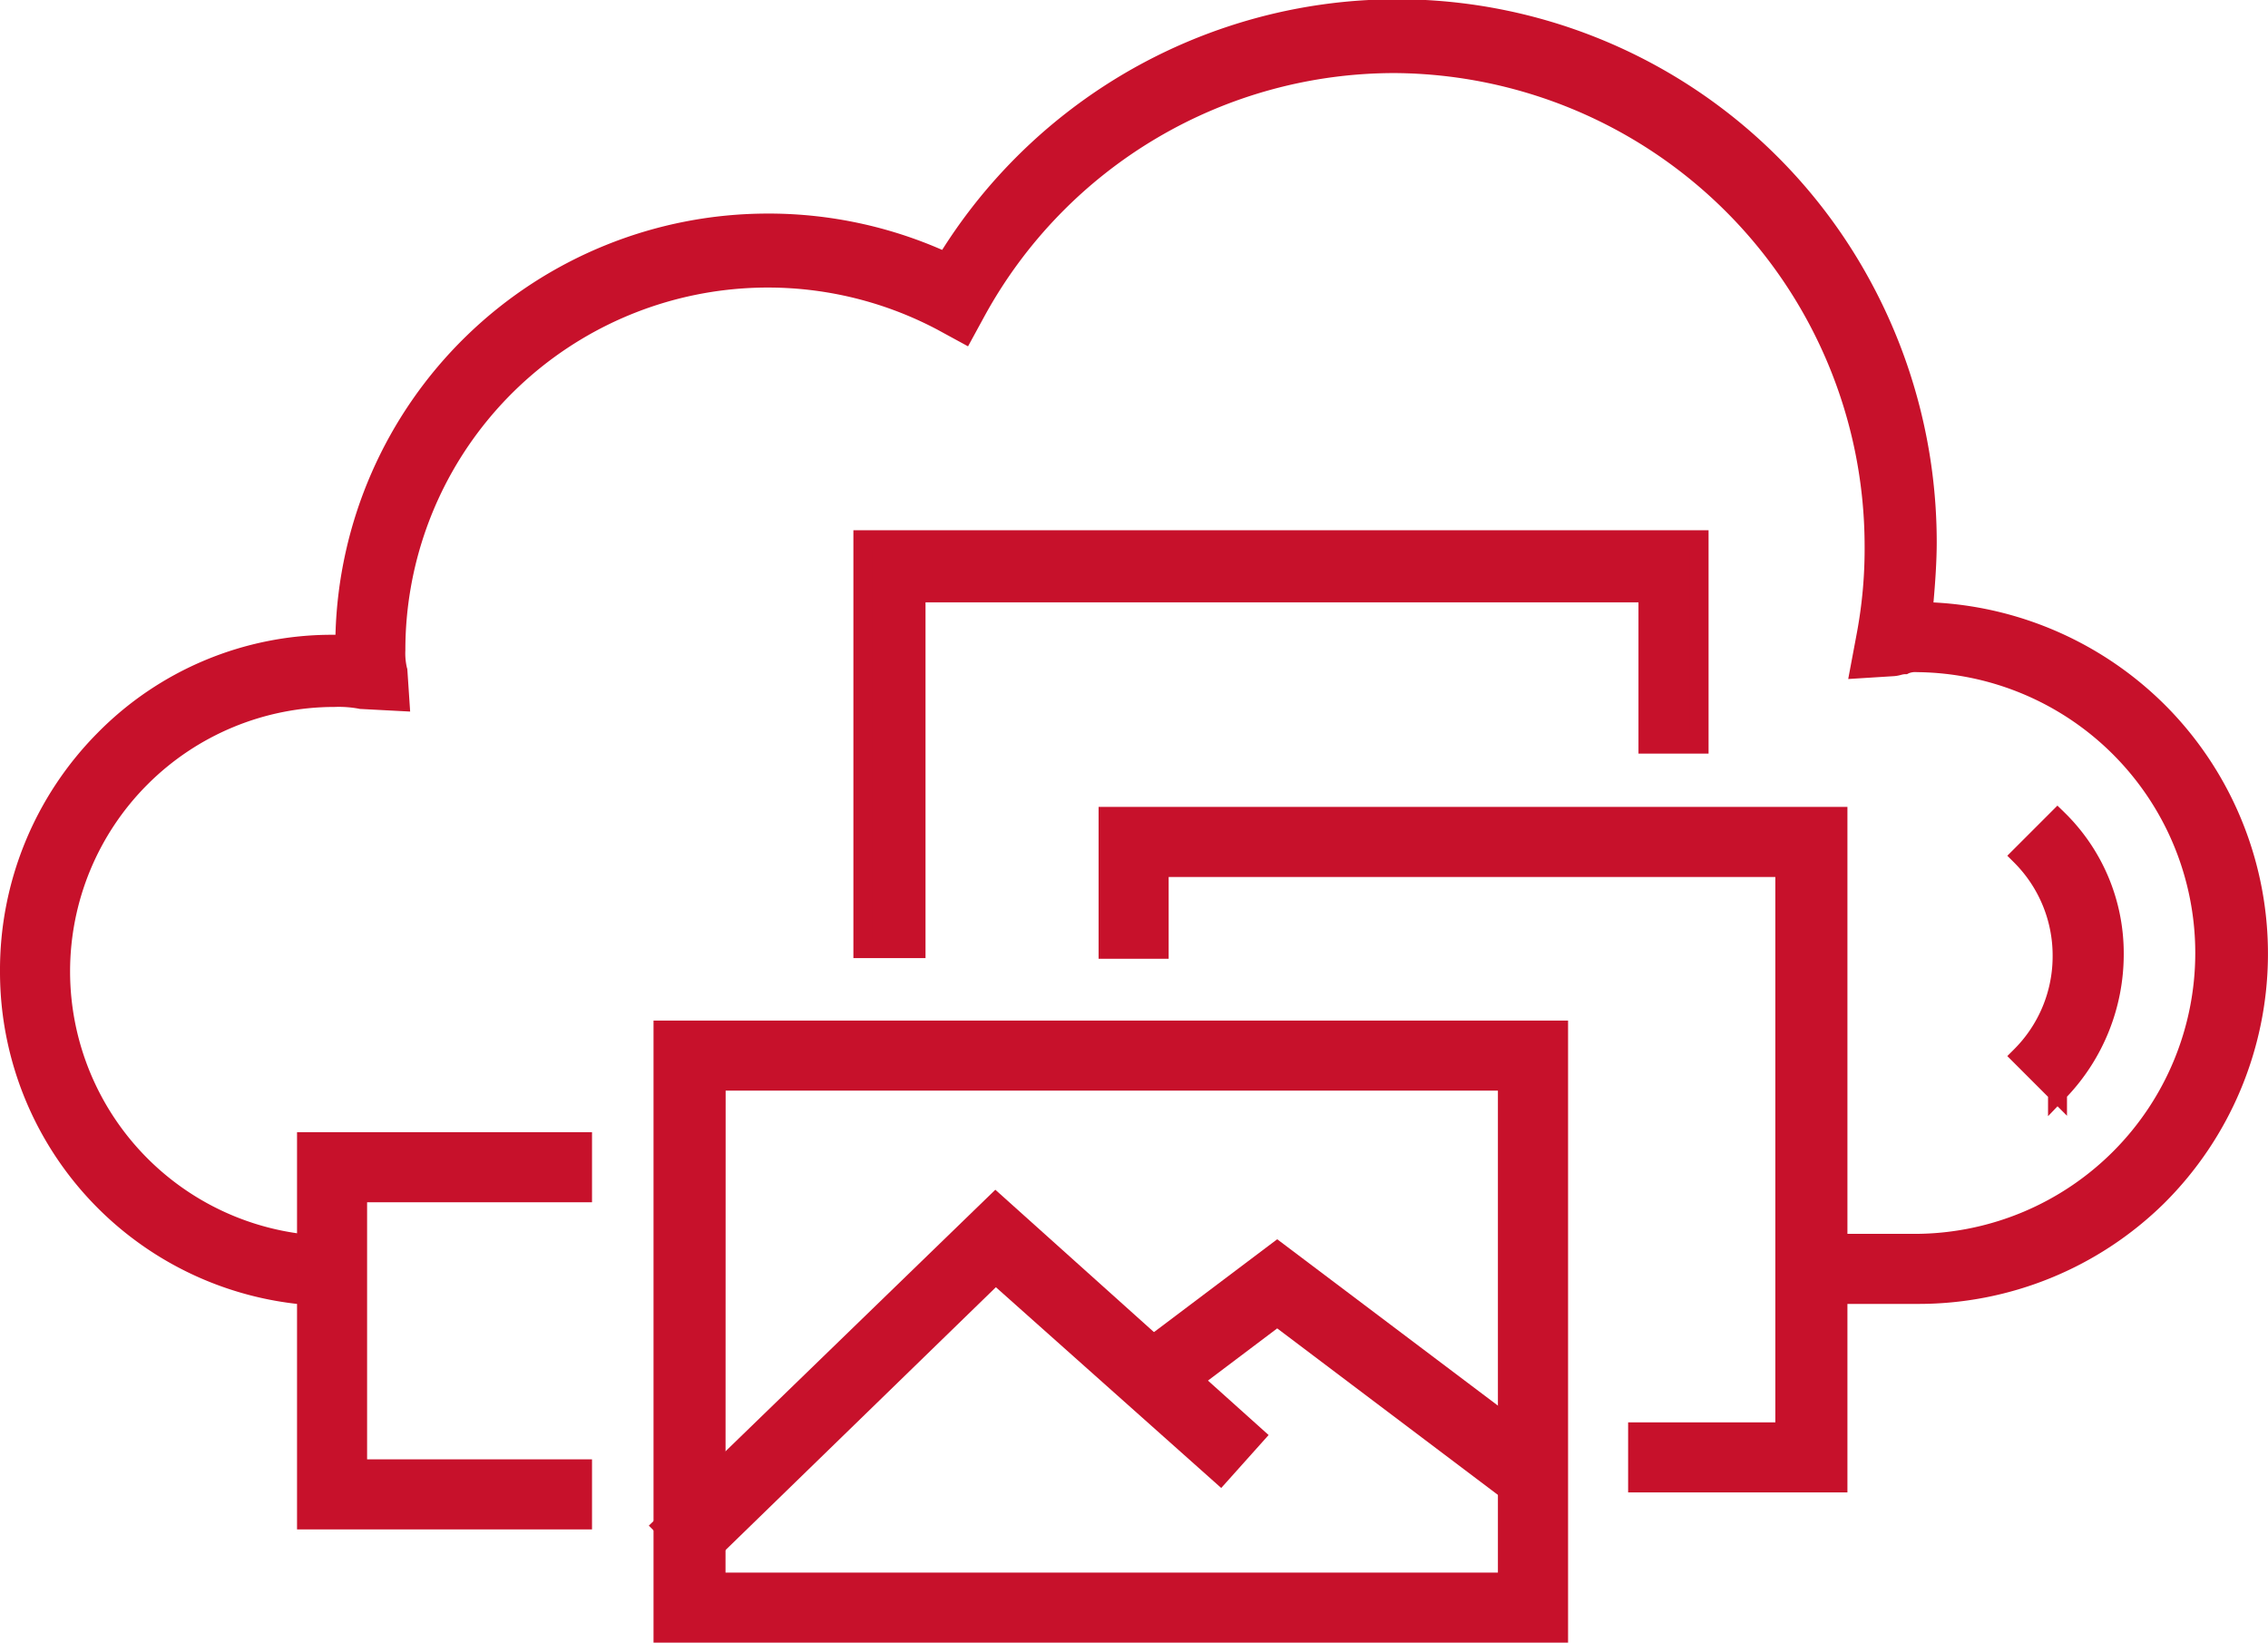 <svg xmlns="http://www.w3.org/2000/svg" width="95.725" height="69.329" viewBox="0 0 95.725 69.329"><g transform="translate(-510.471 -312.888)"><g transform="translate(510.871 313.288)"><path d="M89.511,54.185h-4.4V52.028h4.4a12.254,12.254,0,0,0,0-24.507h0a1.094,1.094,0,0,0-.518.086c-.173,0-.345.086-.518.086l-1.381.086.259-1.381a19.694,19.694,0,0,0,.345-3.883,20.2,20.2,0,0,0-37.882-9.837l-.518.949-.949-.518A15.7,15.7,0,0,0,25.309,27a2.936,2.936,0,0,0,.086.863l.086,1.294-1.64-.086a4.921,4.921,0,0,0-1.122-.086,11.563,11.563,0,0,0,0,23.126v2.157a13.764,13.764,0,0,1-.086-27.527h.518A17.862,17.862,0,0,1,41.187,8.968a18.159,18.159,0,0,1,7.335,1.64A22.361,22.361,0,0,1,89.943,22.43c0,.949-.086,1.985-.173,2.934a14.412,14.412,0,0,1-.259,28.822Z" transform="translate(-9 0.047)" fill="#c7112b"/><path d="M23.121,54.672h-.4A14.1,14.1,0,0,1,8.6,40.551a14.2,14.2,0,0,1,4.118-10.065,13.871,13.871,0,0,1,9.916-4.142h.125A18.26,18.26,0,0,1,41.027,8.567h.164A18.292,18.292,0,0,1,48.366,10.1a22.717,22.717,0,0,1,39.112,1.2A23.081,23.081,0,0,1,90.343,22.43c0,.828-.065,1.728-.137,2.549a14.89,14.89,0,0,1,9.969,4.529,14.853,14.853,0,0,1-.234,20.831,14.779,14.779,0,0,1-10.431,4.246h-4.8V51.628h4.8a11.854,11.854,0,0,0,0-23.707.76.76,0,0,0-.339.044l-.084.042h-.094a.855.855,0,0,0-.162.031,1.479,1.479,0,0,1-.341.055l-1.883.118.354-1.886a19.321,19.321,0,0,0,.338-3.809A19.969,19.969,0,0,0,67.5,2.637,19.728,19.728,0,0,0,50.167,12.87l-.709,1.3-1.3-.708A15.3,15.3,0,0,0,25.709,27a2.683,2.683,0,0,0,.066.736l.016.049.12,1.8-2.128-.112-.037-.009a4.638,4.638,0,0,0-1.025-.074,11.163,11.163,0,1,0,0,22.326h.4Zm-.486-27.527a13.365,13.365,0,0,0-.314,26.721V52.508a11.963,11.963,0,0,1,.4-23.92,5.411,5.411,0,0,1,1.179.089l1.153.061L25,27.94a3.448,3.448,0,0,1-.09-.937A16.1,16.1,0,0,1,48.536,12.756l0,0,.6.326.326-.6A20.614,20.614,0,0,1,88.1,22.516a20.1,20.1,0,0,1-.353,3.962l-.163.871.893-.055a.855.855,0,0,0,.162-.031,1.765,1.765,0,0,1,.26-.05,1.56,1.56,0,0,1,.614-.091,12.654,12.654,0,0,1,0,25.307h-4v1.357h4a14.009,14.009,0,0,0,14.011-13.756A13.8,13.8,0,0,0,99.6,30.064a14.033,14.033,0,0,0-9.839-4.3l-.428-.009.039-.427c.083-.91.171-1.959.171-2.9a21.966,21.966,0,0,0-40.68-11.613l-.183.3-.32-.142a17.629,17.629,0,0,0-7.172-1.605h-.16a17.556,17.556,0,0,0-17.475,17.38l0,.4Z" transform="translate(-9 0.047)" fill="#c7112b"/></g><g transform="translate(523.408 361.073)"><path d="M18.536,8.064H6.8V-7.9H18.45v2.157H8.957V5.907H18.45V8.064Z" transform="translate(-6.8 7.9)" fill="#c7112b"/><path d="M18.85,8.464H6.4V-8.3H18.85v2.957H9.357V5.507H18.85ZM7.2,7.664H18.05V6.307H8.557V-6.143H18.05V-7.5H7.2Z" transform="translate(-6.8 7.9)" fill="#c7112b"/></g><g transform="translate(557.239 347.344)"><path d="M32.006,22.531H23.55V20.374h6.213V-3.443H3.357V.009H1.2V-5.6H32.006Z" transform="translate(-1.2 5.6)" fill="#c7112b"/><path d="M32.406,22.931H23.15V19.974h6.213V-3.043H3.757V.409H.8V-6H32.406Zm-8.457-.8h7.657V-5.2H1.6V-.391H2.957V-3.843H30.163V20.774H23.95Z" transform="translate(-1.2 5.6)" fill="#c7112b"/></g><g transform="translate(546.89 335.666)"><path d="M5.144,13.559H2.9V-3.7H38.194V4.929H36.036V-1.456H5.144Z" transform="translate(-2.9 3.7)" fill="#c7112b"/><path d="M5.544,13.959H2.5V-4.1H38.594V5.329H35.636V-1.056H5.544Zm-2.244-.8H4.744V-1.856H36.436V4.529h1.357V-3.3H3.3Z" transform="translate(-2.9 3.7)" fill="#c7112b"/></g><g transform="translate(538.454 356.361)"><path d="M42.1,18.356H4.3V-7.1H42.1ZM6.544,16.2h33.4V-4.943H6.544Z" transform="translate(-4.3 7.1)" fill="#c7112b"/><path d="M42.5,18.756H3.9V-7.5H42.5Zm-37.8-.8h37V-6.7H4.7ZM40.339,16.6H6.144V-5.343h34.2Zm-33.4-.8h32.6V-4.543H6.944Z" transform="translate(-4.3 7.1)" fill="#c7112b"/></g><g transform="translate(538.426 363.648)"><g transform="translate(0 0)"><path d="M5.853,6.788,4.3,5.234,18.366-8.4,29.325,1.437l-1.467,1.64L18.366-5.38Z" transform="translate(-4.3 8.4)" fill="#c7112b"/><path d="M5.849,7.349,3.73,5.23,18.355-8.947,29.889,1.406l-2,2.235L18.378-4.833ZM4.87,5.239l.987.987,12.5-12.152,9.472,8.439.935-1.044L18.376-7.853Z" transform="translate(-4.3 8.4)" fill="#c7112b"/></g><g transform="translate(19.998 2.043)"><path d="M16.792,1.483,6.954-5.939,2.381-2.487,1-4.213,6.954-8.7,18.172-.243Z" transform="translate(-1 8.7)" fill="#c7112b"/><path d="M16.861,2.036,6.954-5.438l-4.643,3.5L.43-4.284,6.954-9.2,18.742-.315ZM6.954-6.44,16.722.929l.881-1.1L6.954-8.2,1.57-4.141l.881,1.1Z" transform="translate(-1 8.7)" fill="#c7112b"/></g></g><g transform="translate(595.759 347.45)"><path d="M-3.647,5.963-5.2,4.41a5.989,5.989,0,0,0,0-8.457h0L-3.647-5.6a8.176,8.176,0,0,1,0,11.563Z" transform="translate(5.2 5.6)" fill="#c7112b"/><path d="M-4.047,6.947V6.129L-5.766,4.41l.283-.283A5.541,5.541,0,0,0-3.853.182a5.541,5.541,0,0,0-1.63-3.945l-.283-.283,2.115-2.115.283.275a8.3,8.3,0,0,1,2.516,6A8.737,8.737,0,0,1-3.247,6.124v.805l-.4-.4Zm-.6-2.546.986.986A7.933,7.933,0,0,0-1.652.117a7.512,7.512,0,0,0-2-5.148l-.993.993A6.334,6.334,0,0,1-3.053.182,6.334,6.334,0,0,1-4.643,4.4Z" transform="translate(5.2 5.6)" fill="#c7112b"/></g></g></svg>